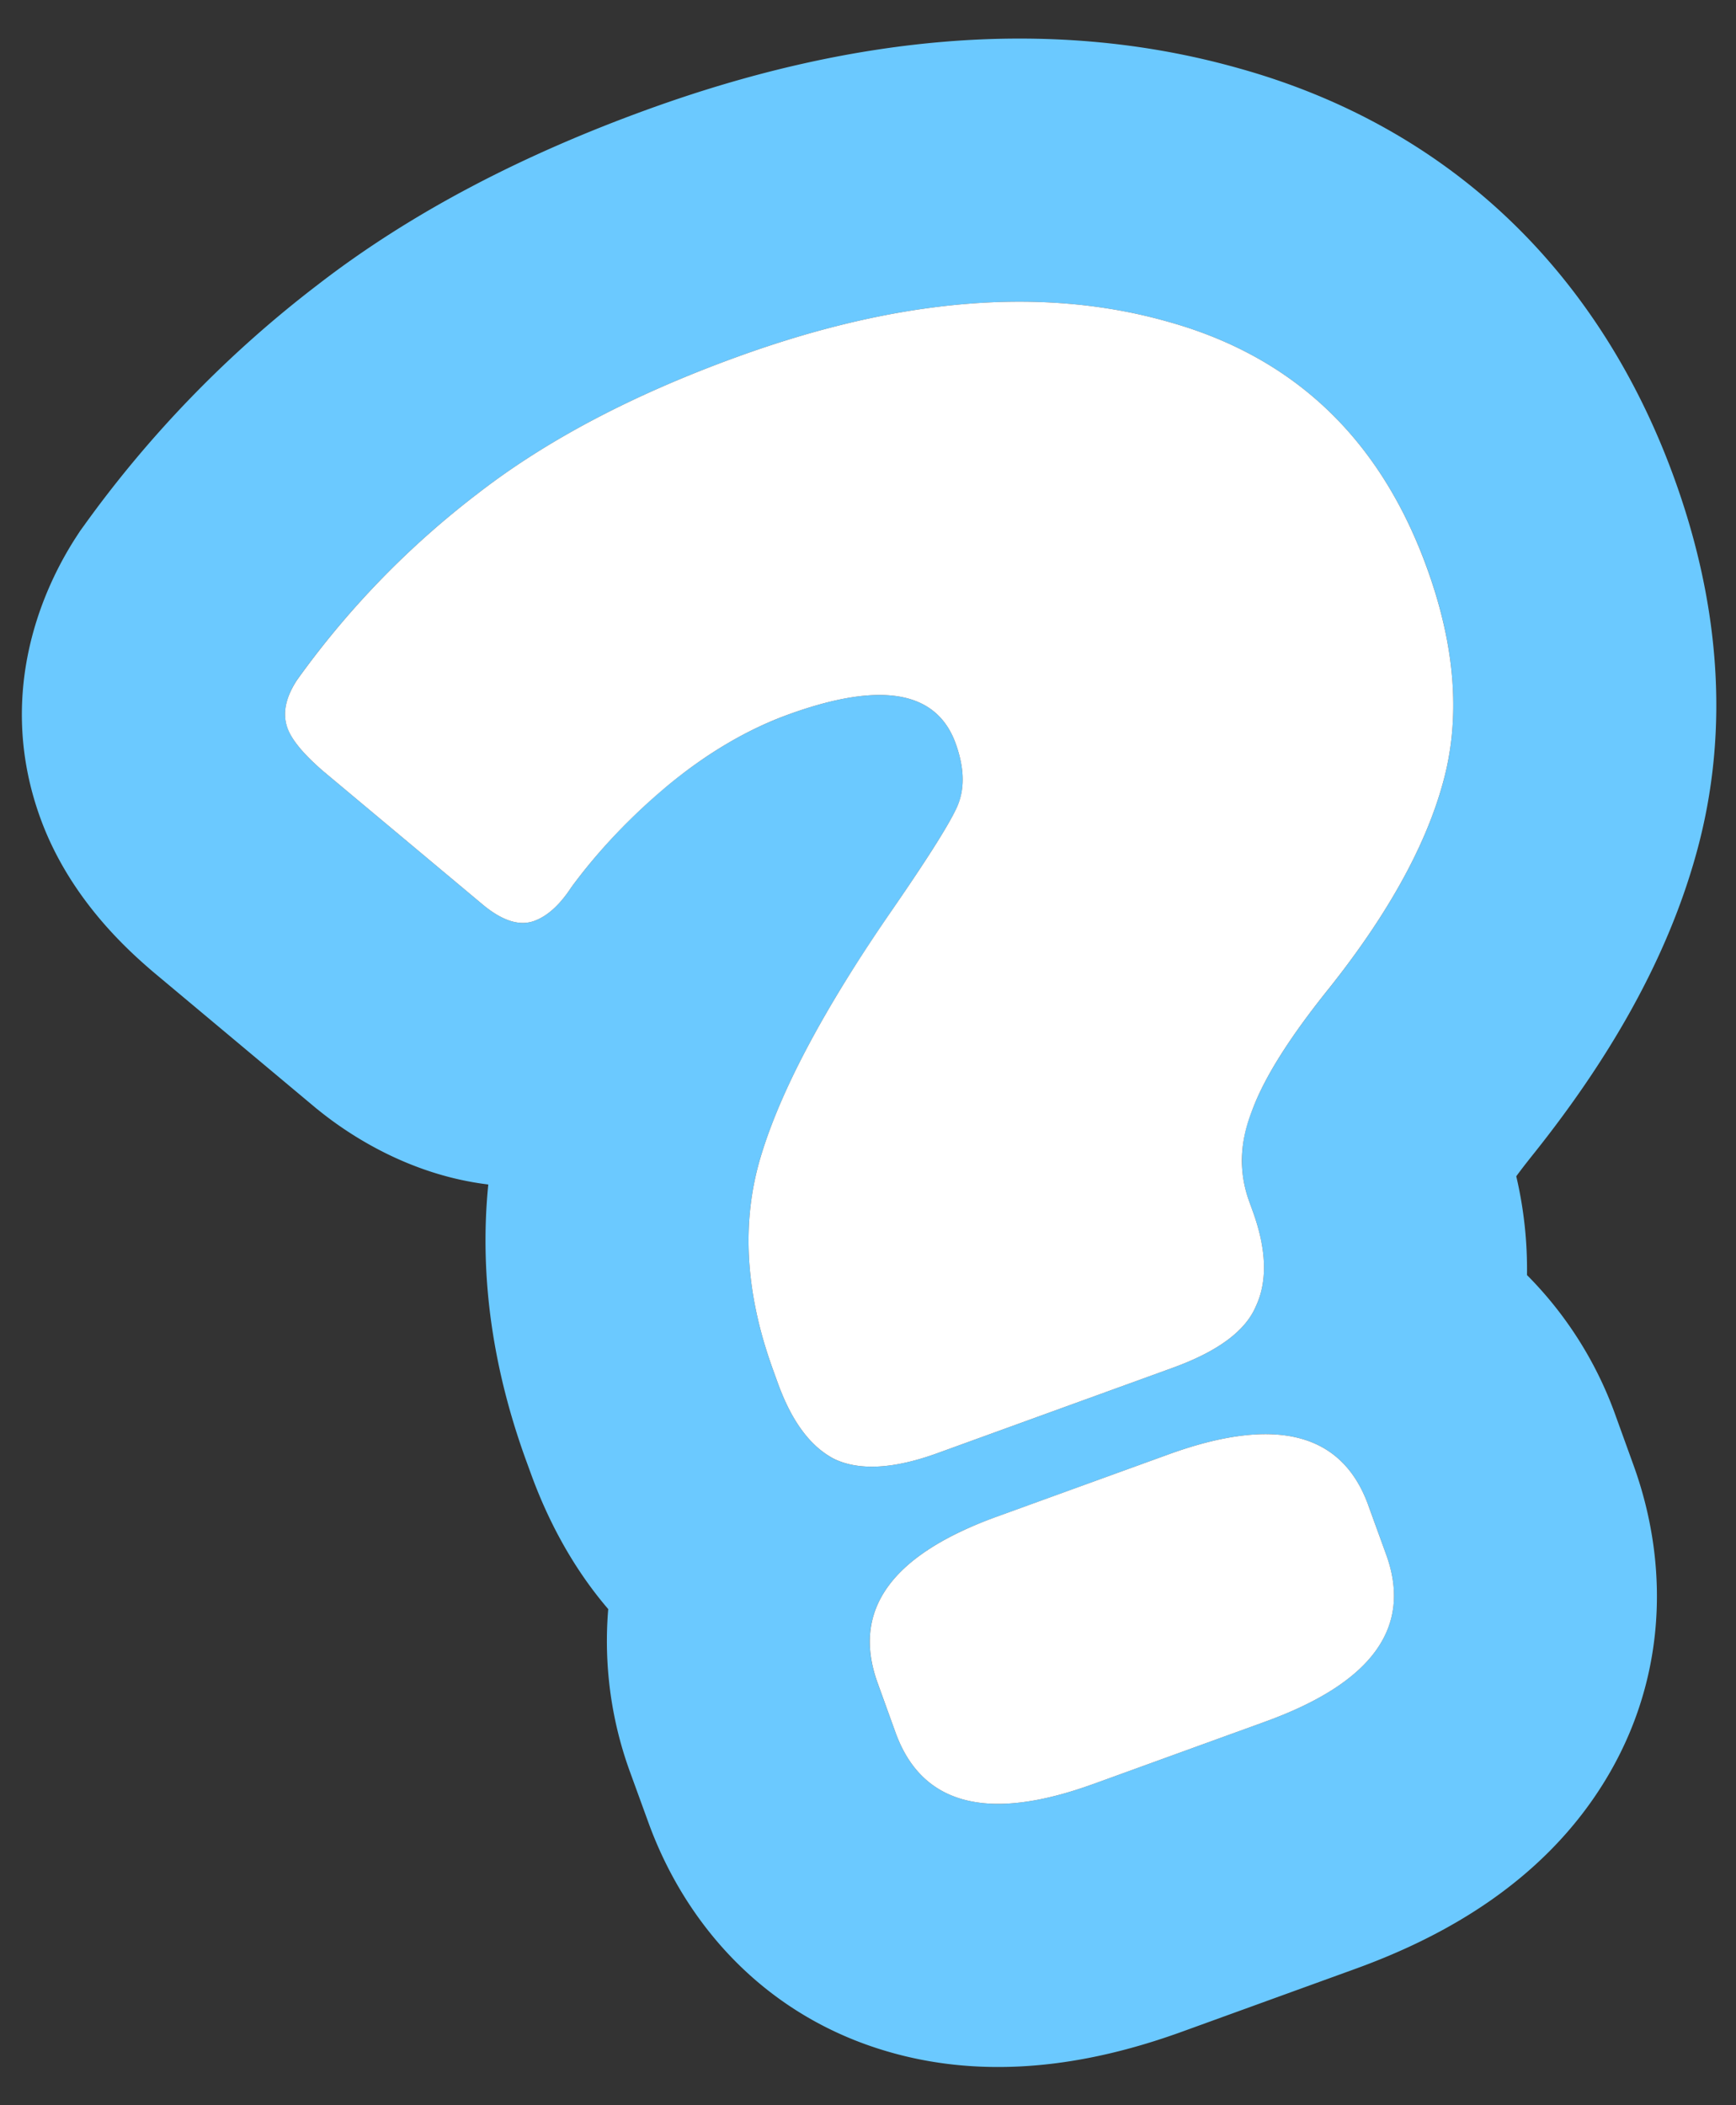 <svg xmlns="http://www.w3.org/2000/svg" fill="none" viewBox="0 0 33 40"><rect x="0" y="0" width="33" height="40" fill="#333333" stroke="none"/><path fill="#6BC9FF" fill-rule="evenodd" d="M11.562 30.574a7.257 7.257 0 00.42 3.11l.342.94c.724 1.998 2.305 3.776 4.756 4.413 2.055.535 4.012.067 5.407-.44l3.272-1.186c1.4-.507 3.202-1.4 4.443-3.114 1.486-2.054 1.582-4.441.848-6.463l-.34-.94a7.23 7.23 0 00-1.683-2.667 7.743 7.743 0 00-.204-1.877c.09-.124.2-.265.328-.425l.01-.013.01-.012c1.36-1.708 2.495-3.6 3.068-5.66.69-2.462.398-4.918-.413-7.154-1.408-3.882-4.242-6.667-8.283-7.79C19.881.264 16.05.724 12.31 2.08c-2.333.846-4.46 1.931-6.268 3.329A21.677 21.677 0 001.594 9.99l-.069.095-.064.098C.718 11.32-.05 13.29.766 15.541c.548 1.513 1.643 2.493 2.119 2.903l.027.023 3.106 2.598.027.021c.58.471 1.732 1.238 3.237 1.42-.18 1.793.109 3.56.71 5.22l.096.263c.28.774.734 1.722 1.474 2.585zm2.967-5.05c.048.164.103.33.164.497l.095.264c.264.727.622 1.206 1.076 1.44.478.223 1.13.185 1.958-.115l4.475-1.623c.852-.309 1.378-.698 1.576-1.167.224-.478.204-1.081-.06-1.808l-.068-.188a2.269 2.269 0 01-.127-.563 2.482 2.482 0 01.183-1.16c.229-.621.715-1.393 1.458-2.315 1.111-1.396 1.832-2.693 2.164-3.89.347-1.233.248-2.601-.297-4.105-.891-2.457-2.535-4.017-4.931-4.68-2.371-.672-5.098-.449-8.182.67-1.98.718-3.624 1.583-4.93 2.596a16.674 16.674 0 00-3.438 3.544c-.219.335-.278.64-.178.916.081.225.308.498.679.817l3.053 2.552c.362.294.68.392.956.292.251-.091.486-.304.705-.639a10.94 10.94 0 011.42-1.573 9.736 9.736 0 01.684-.578l.016-.011a9.15 9.15 0 01.337-.245c.442-.306.89-.556 1.345-.748a6.5 6.5 0 01.326-.129c1.755-.636 2.814-.453 3.178.55.172.476.179.885.019 1.227-.16.341-.593 1.023-1.3 2.046a34.308 34.308 0 00-.798 1.219c-.798 1.288-1.34 2.409-1.626 3.361-.33 1.099-.307 2.28.068 3.545zm11.48 3.074c-.448-1.235-1.51-1.622-3.186-1.16a8.183 8.183 0 00-.61.196l-3.271 1.187c-.212.076-.41.157-.594.24-1.557.713-2.112 1.686-1.665 2.919l.341.94c.5 1.379 1.753 1.704 3.758.977l3.272-1.186c2.03-.736 2.796-1.794 2.296-3.173l-.34-.94z" clip-rule="evenodd"/><path fill="#fff" d="M17.822 27.61c-.827.3-1.48.338-1.958.114-.454-.233-.812-.712-1.076-1.44l-.095-.263c-.527-1.454-.605-2.801-.232-4.043.372-1.241 1.18-2.768 2.423-4.58.708-1.023 1.141-1.704 1.3-2.046.16-.342.154-.75-.018-1.227-.364-1.003-1.423-1.186-3.178-.55-.777.282-1.538.728-2.28 1.338-.72.6-1.335 1.25-1.848 1.946-.219.335-.454.548-.705.639-.275.1-.594.002-.956-.292l-3.053-2.552c-.371-.32-.598-.592-.68-.817-.1-.276-.04-.581.18-.916a16.674 16.674 0 013.437-3.544c1.306-1.013 2.95-1.878 4.93-2.596 3.084-1.119 5.811-1.342 8.182-.67 2.396.663 4.04 2.223 4.93 4.68.546 1.504.645 2.872.298 4.104-.332 1.198-1.053 2.495-2.164 3.89-.743.923-1.23 1.695-1.458 2.317-.237.596-.256 1.17-.056 1.722l.068.188c.264.727.284 1.33.06 1.808-.198.469-.724.858-1.576 1.167l-4.475 1.623zm2.96 6.287c-2.005.727-3.258.402-3.758-.977l-.34-.94c-.5-1.38.252-2.432 2.258-3.16l3.271-1.186c2.03-.736 3.296-.415 3.796.964l.341.94c.5 1.379-.265 2.437-2.296 3.173l-3.271 1.186z"/></svg>
